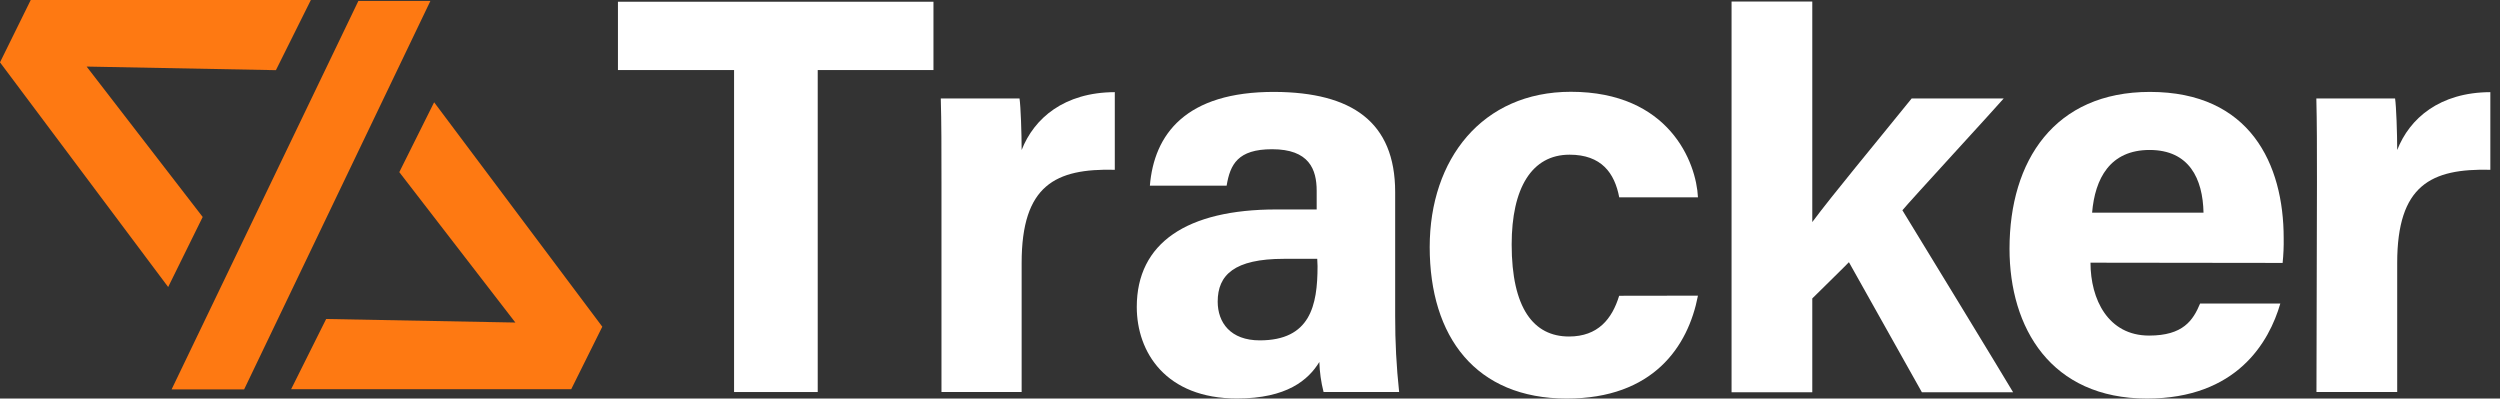 <svg width="207" height="33" viewBox="0 0 207 33" fill="none" xmlns="http://www.w3.org/2000/svg">
<rect x="0" y="0" width="207" height="33" fill="#333333" stroke="none"/>
<path d="M60.781 5.8H51.166V0.144H77.291V5.8H67.707V32.46H60.781V5.8Z" fill="white"/>
<path d="M77.954 15.076C77.954 12.345 77.954 10.119 77.897 8.155H84.417C84.515 8.803 84.592 11.039 84.592 12.422C85.62 9.79 88.114 7.646 92.305 7.63V14.058C87.394 13.939 84.592 15.328 84.592 21.77V32.455H77.954V15.076Z" fill="white"/>
<path d="M115.52 26.177C115.514 28.276 115.624 30.373 115.849 32.46H109.592C109.384 31.646 109.267 30.811 109.242 29.971C108.337 31.457 106.558 32.995 102.419 32.995C96.526 32.995 94.125 29.164 94.125 25.416C94.125 20.11 98.285 17.343 105.673 17.343H109.021V15.801C109.021 14.022 108.399 12.356 105.329 12.356C102.491 12.356 101.858 13.61 101.565 15.374H95.21C95.554 11.152 98.151 7.579 105.555 7.61C111.91 7.646 115.52 10.073 115.52 15.909V26.177ZM109.067 21.431H106.306C102.192 21.431 100.825 22.773 100.825 24.974C100.825 26.712 101.889 28.182 104.306 28.182C108.491 28.182 109.093 25.298 109.093 22.043L109.067 21.431Z" fill="white"/>
<path d="M140.591 24.48C139.779 28.696 136.889 33 129.727 33C122.189 33 118.379 27.889 118.379 20.454C118.379 13.173 122.734 7.6 130.066 7.6C138.211 7.6 140.458 13.446 140.591 16.341H134.072C133.691 14.32 132.591 12.808 129.958 12.808C126.827 12.808 125.166 15.58 125.166 20.243C125.166 25.519 126.981 27.863 129.912 27.863C132.313 27.863 133.48 26.408 134.066 24.49L140.591 24.48Z" fill="white"/>
<path d="M150.057 18.387C151.836 16.006 155.05 12.155 158.284 8.155H165.904C165.431 8.725 158.032 16.772 157.518 17.41C158.063 18.289 166.125 31.514 166.686 32.48H159.133C158.809 31.874 153.43 22.346 153.091 21.709C153.091 21.734 150.078 24.686 150.057 24.711V32.48H143.373V0.128H150.057V18.387Z" fill="white"/>
<path d="M173.093 21.75C173.093 24.778 174.543 27.786 177.946 27.786C180.764 27.786 181.587 26.526 182.168 25.133H188.811C187.885 28.321 185.212 33 177.766 33C169.812 33 166.388 27.149 166.388 20.598C166.388 13.291 170.121 7.61 178.013 7.61C186.322 7.61 189.089 13.605 189.089 19.714C189.101 20.4 189.072 21.087 189.001 21.77L173.093 21.75ZM182.451 17.611C182.394 14.798 181.268 12.417 177.988 12.417C174.707 12.417 173.463 14.783 173.226 17.611H182.451Z" fill="white"/>
<path d="M191.844 15.076C191.844 12.345 191.844 10.119 191.793 8.155H198.313C198.41 8.803 198.488 11.039 198.488 12.422C199.516 9.79 202.01 7.646 206.2 7.63V14.058C201.29 13.939 198.488 15.328 198.488 21.77V32.455H191.803L191.844 15.076Z" fill="white"/>
<path d="M47.299 32.224H24.105L27.005 26.413L42.672 26.706L33.062 14.253L35.946 8.469L49.87 27.051L47.299 32.224Z" fill="#FE7912"/>
<path d="M14.207 32.244L29.674 0.077H35.638L20.213 32.244H14.207Z" fill="#FE7912"/>
<path d="M2.545 0H25.74L22.845 5.81L7.173 5.512L16.783 17.965L13.924 23.765L0 5.162L2.545 0Z" fill="#FE7912"/>
</svg>
